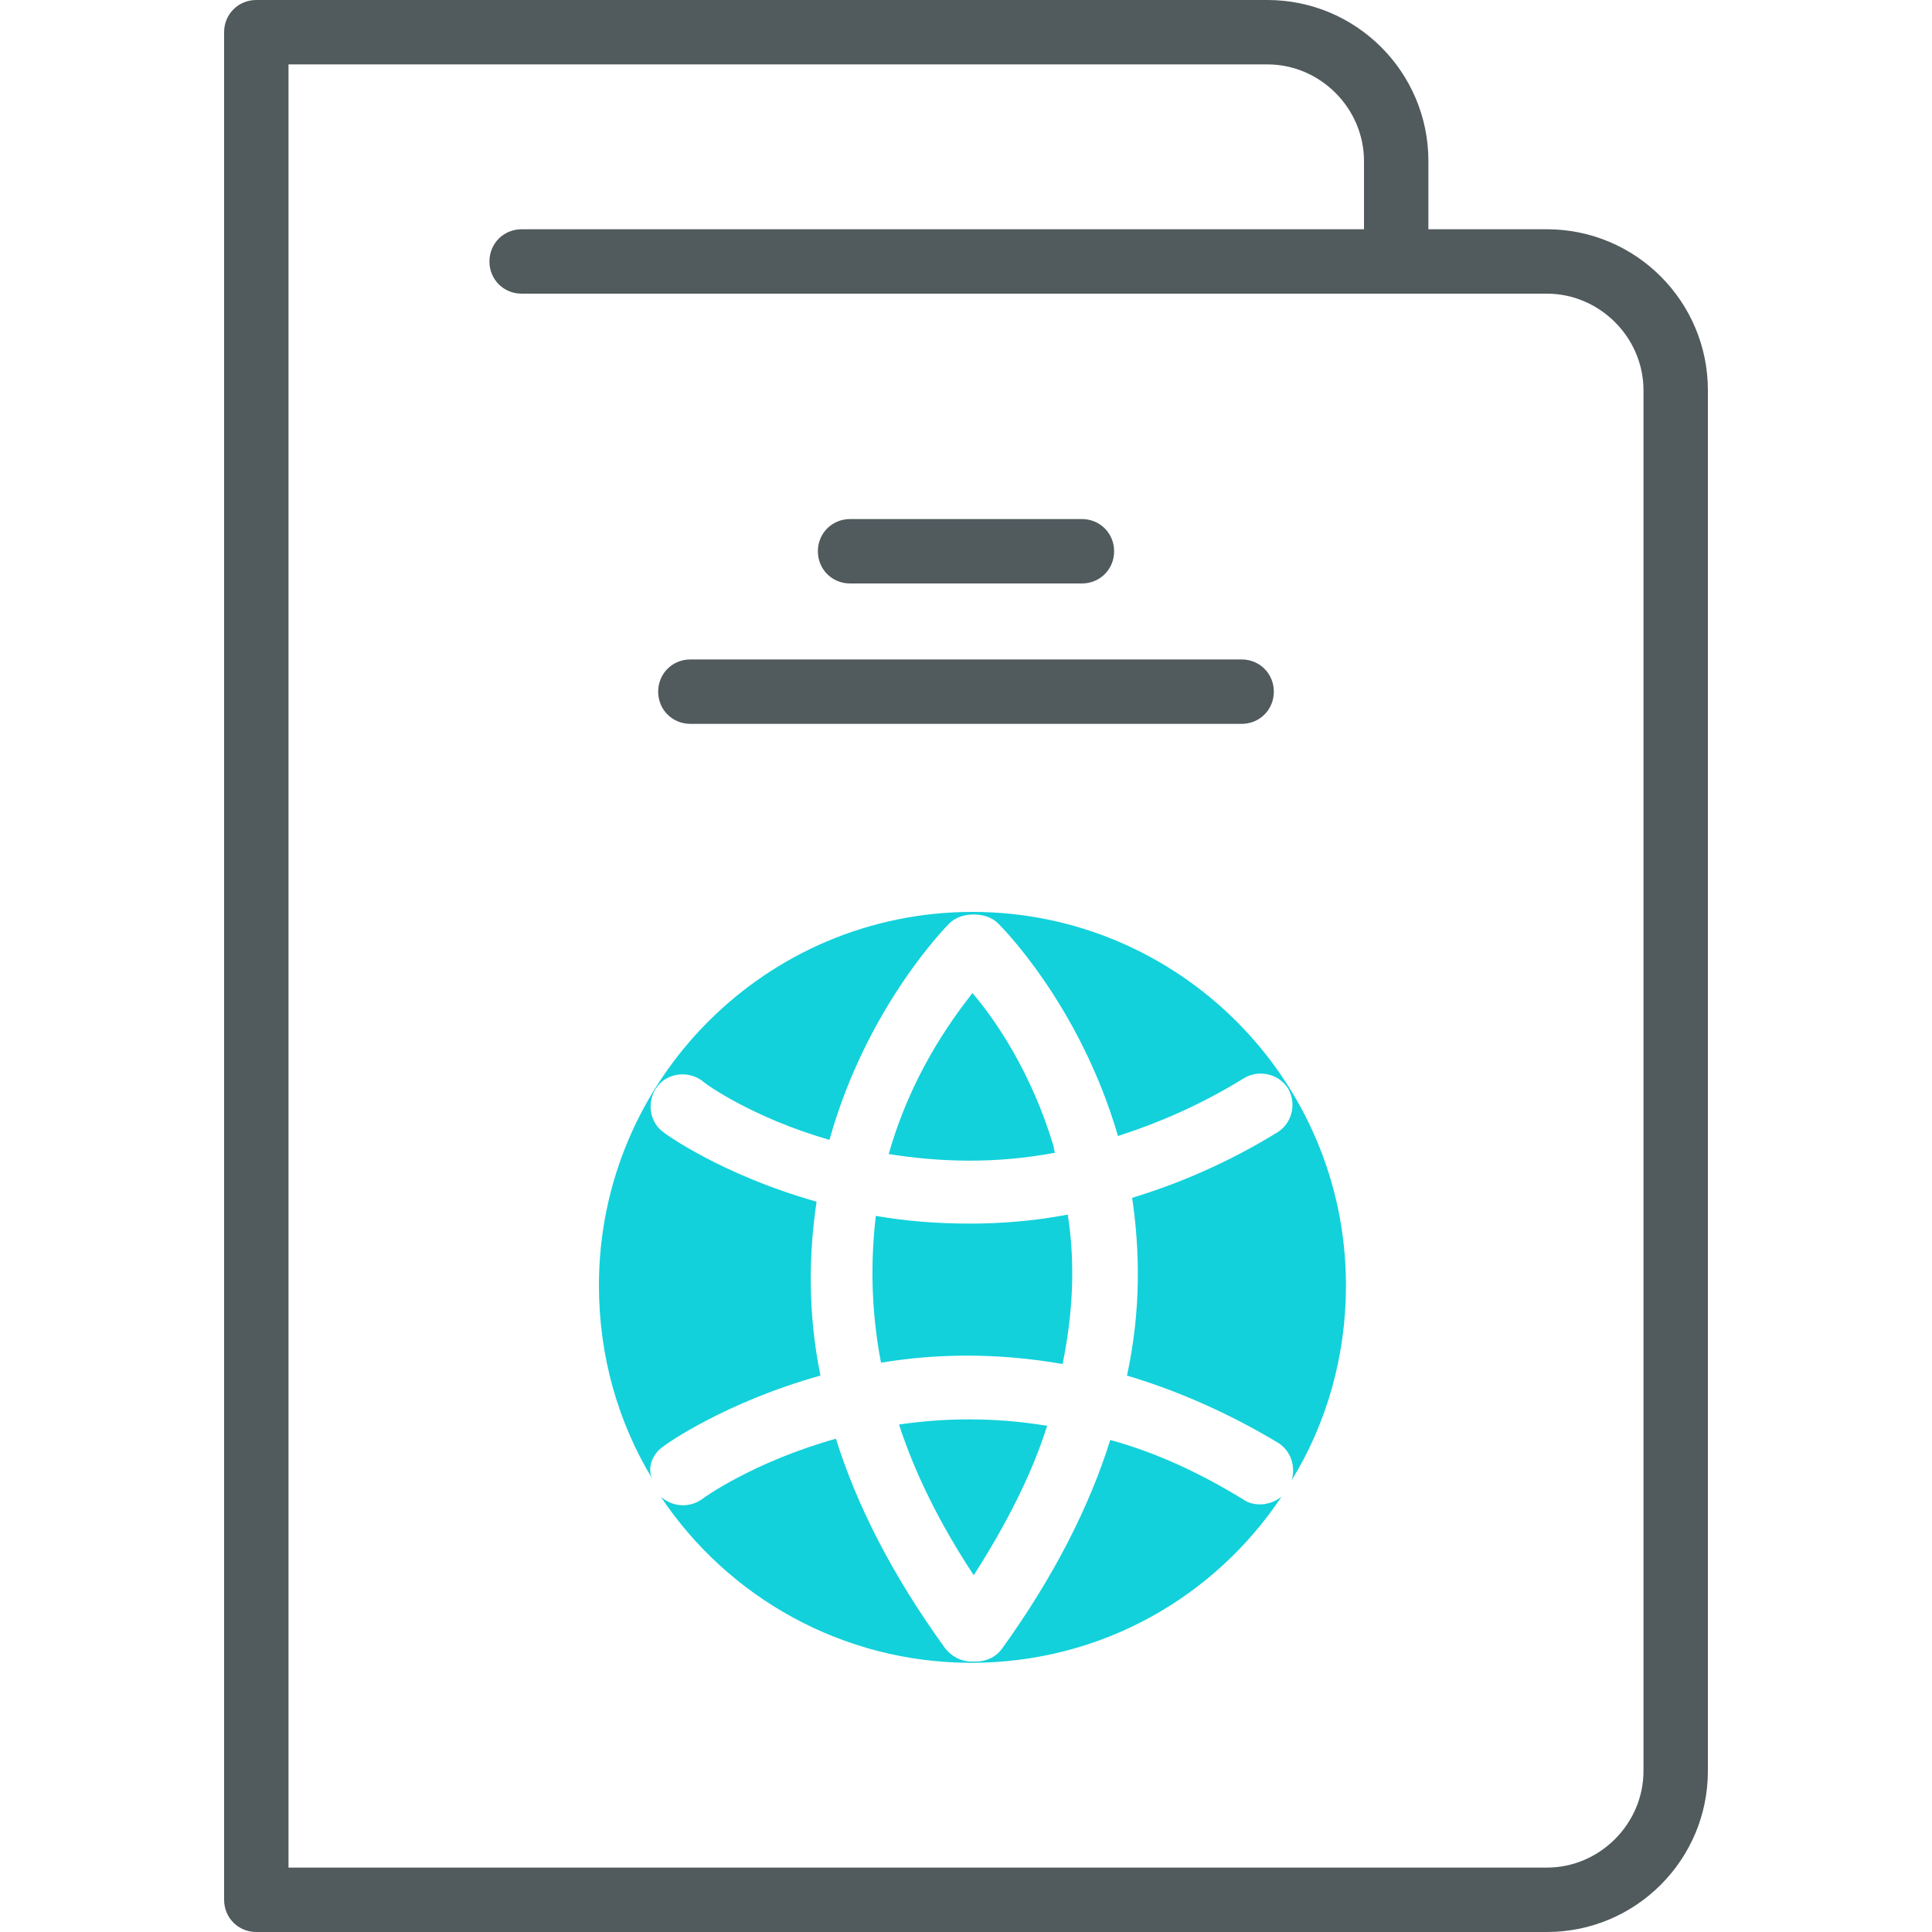 <?xml version="1.0" encoding="utf-8"?>
<!-- Generator: Adobe Illustrator 21.1.0, SVG Export Plug-In . SVG Version: 6.00 Build 0)  -->
<svg version="1.1" id="Layer_1" xmlns="http://www.w3.org/2000/svg" xmlns:xlink="http://www.w3.org/1999/xlink" x="0px" y="0px"
	 viewBox="0 0 150 150" style="enable-background:new 0 0 150 150;" xml:space="preserve">
<style type="text/css">
	.st0{fill:#FFFFFF;}
	.st1{fill:#F4F4F4;}
	.st2{fill:#282828;}
	.st3{fill:#12D1DB;}
	.st4{display:none;}
	.st5{display:inline;}
	.st6{display:inline;fill:none;stroke:#000000;stroke-width:1.2;stroke-miterlimit:10;}
	.st7{fill:#393C44;}
	.st8{fill:#515A5D;}
	.st9{fill:#12D1DB;stroke:#12D1DB;stroke-miterlimit:10;}
	.st10{fill:#515A5D;stroke:#515A5D;stroke-width:2;stroke-miterlimit:10;}
	.st11{fill:#A6E0DD;}
	.st12{fill:none;stroke:#515A5D;stroke-width:5;stroke-linecap:round;stroke-linejoin:round;stroke-miterlimit:10;}
	.st13{fill:#57F7FF;}
	.st14{fill:#5B6466;}
	.st15{fill:#9FC9C9;}
	.st16{fill:none;}
	.st17{fill:#959899;}
</style>
<g>
	<g>
		<path class="st8" d="M120.1,150H19.9c-1.4,0-2.5-1.1-2.5-2.5V2.5c0-1.4,1.1-2.5,2.5-2.5h78.5c6.9,0,12.5,5.6,12.5,12.5v5.3h9.2
			c6.9,0,12.5,5.6,12.5,12.5v107.2C132.6,144.4,127,150,120.1,150z M22.4,145h97.7c4.1,0,7.5-3.4,7.5-7.5V30.3
			c0-4.1-3.4-7.5-7.5-7.5H40.5c-1.4,0-2.5-1.1-2.5-2.5s1.1-2.5,2.5-2.5h65.4v-5.3c0-4.1-3.4-7.5-7.5-7.5h-76V145z"/>
	</g>
	<g>
		<path class="st8" d="M84,45.3H66c-1.4,0-2.5-1.1-2.5-2.5s1.1-2.5,2.5-2.5h18c1.4,0,2.5,1.1,2.5,2.5S85.4,45.3,84,45.3z"/>
	</g>
	<g>
		<path class="st8" d="M96.4,56.2H53.6c-1.4,0-2.5-1.1-2.5-2.5s1.1-2.5,2.5-2.5h42.8c1.4,0,2.5,1.1,2.5,2.5S97.8,56.2,96.4,56.2z"/>
	</g>
	<g>
		<g>
			<path class="st3" d="M97.8,116.8c-0.4,0-0.9-0.1-1.3-0.4c-3.6-2.2-7-3.7-10.3-4.6c-1.6,5.1-4.3,10.5-8.4,16.2c-0.5,0.7-1.3,1-2,1
				c-0.1,0-0.1,0-0.2,0c-0.1,0-0.1,0-0.2,0c-0.8,0-1.5-0.4-2-1c-4.2-5.8-6.9-11.2-8.5-16.3c-6.4,1.8-10.3,4.6-10.4,4.7
				c-1,0.7-2.3,0.6-3.2-0.2c5.2,7.8,14.1,12.9,24.1,12.9c10.1,0,18.9-5.1,24.1-12.9C99,116.6,98.4,116.8,97.8,116.8z"/>
		</g>
		<g>
			<path class="st3" d="M69.8,110.6c1.2,3.7,3.1,7.6,5.8,11.7c2.5-3.9,4.5-7.8,5.7-11.6C77.1,110,73.2,110.1,69.8,110.6z"/>
		</g>
		<g>
			<path class="st3" d="M51.5,112.3c0.1-0.1,4.7-3.4,12.2-5.5c-1-4.9-0.9-9.5-0.3-13.5C56,91.2,51.6,88,51.5,87.9
				c-1.1-0.8-1.3-2.4-0.5-3.5c0.8-1.1,2.4-1.3,3.5-0.5c0.3,0.3,4,2.9,9.9,4.6c2.9-10.4,9.2-16.7,9.3-16.8c0.5-0.5,1.2-0.7,1.9-0.7
				c0.7,0,1.4,0.2,1.9,0.7c0.1,0.1,6.3,6.2,9.3,16.5c3.1-1,6.4-2.4,9.8-4.5c1.2-0.7,2.7-0.3,3.4,0.8c0.7,1.2,0.3,2.7-0.8,3.4
				c-3.9,2.4-7.7,4-11.3,5.1c0.6,4.1,0.7,8.7-0.4,13.8c3.7,1.1,7.7,2.8,11.7,5.2c1,0.6,1.4,1.8,1.1,2.9c2.7-4.4,4.2-9.6,4.2-15.1
				c0-16-13-29-29-29c-16,0-29,13-29,29c0,5.5,1.5,10.7,4.2,15.1C50.2,114.1,50.6,112.9,51.5,112.3z"/>
		</g>
		<g>
			<path class="st3" d="M81.9,89.5c0-0.1-0.1-0.3-0.1-0.5c-1.7-5.7-4.5-9.8-6.3-11.9c-1.8,2.3-4.8,6.5-6.5,12.5
				C72.8,90.2,77.1,90.4,81.9,89.5z"/>
		</g>
		<g>
			<path class="st3" d="M82.9,94.3c-2.6,0.5-5.2,0.7-7.6,0.7c-2.6,0-5-0.2-7.3-0.6c-0.4,3.4-0.4,7.2,0.4,11.4
				c4.2-0.7,8.9-0.8,14.1,0.1C83.3,102,83.5,98.1,82.9,94.3z"/>
		</g>
	</g>
</g>
</svg>
